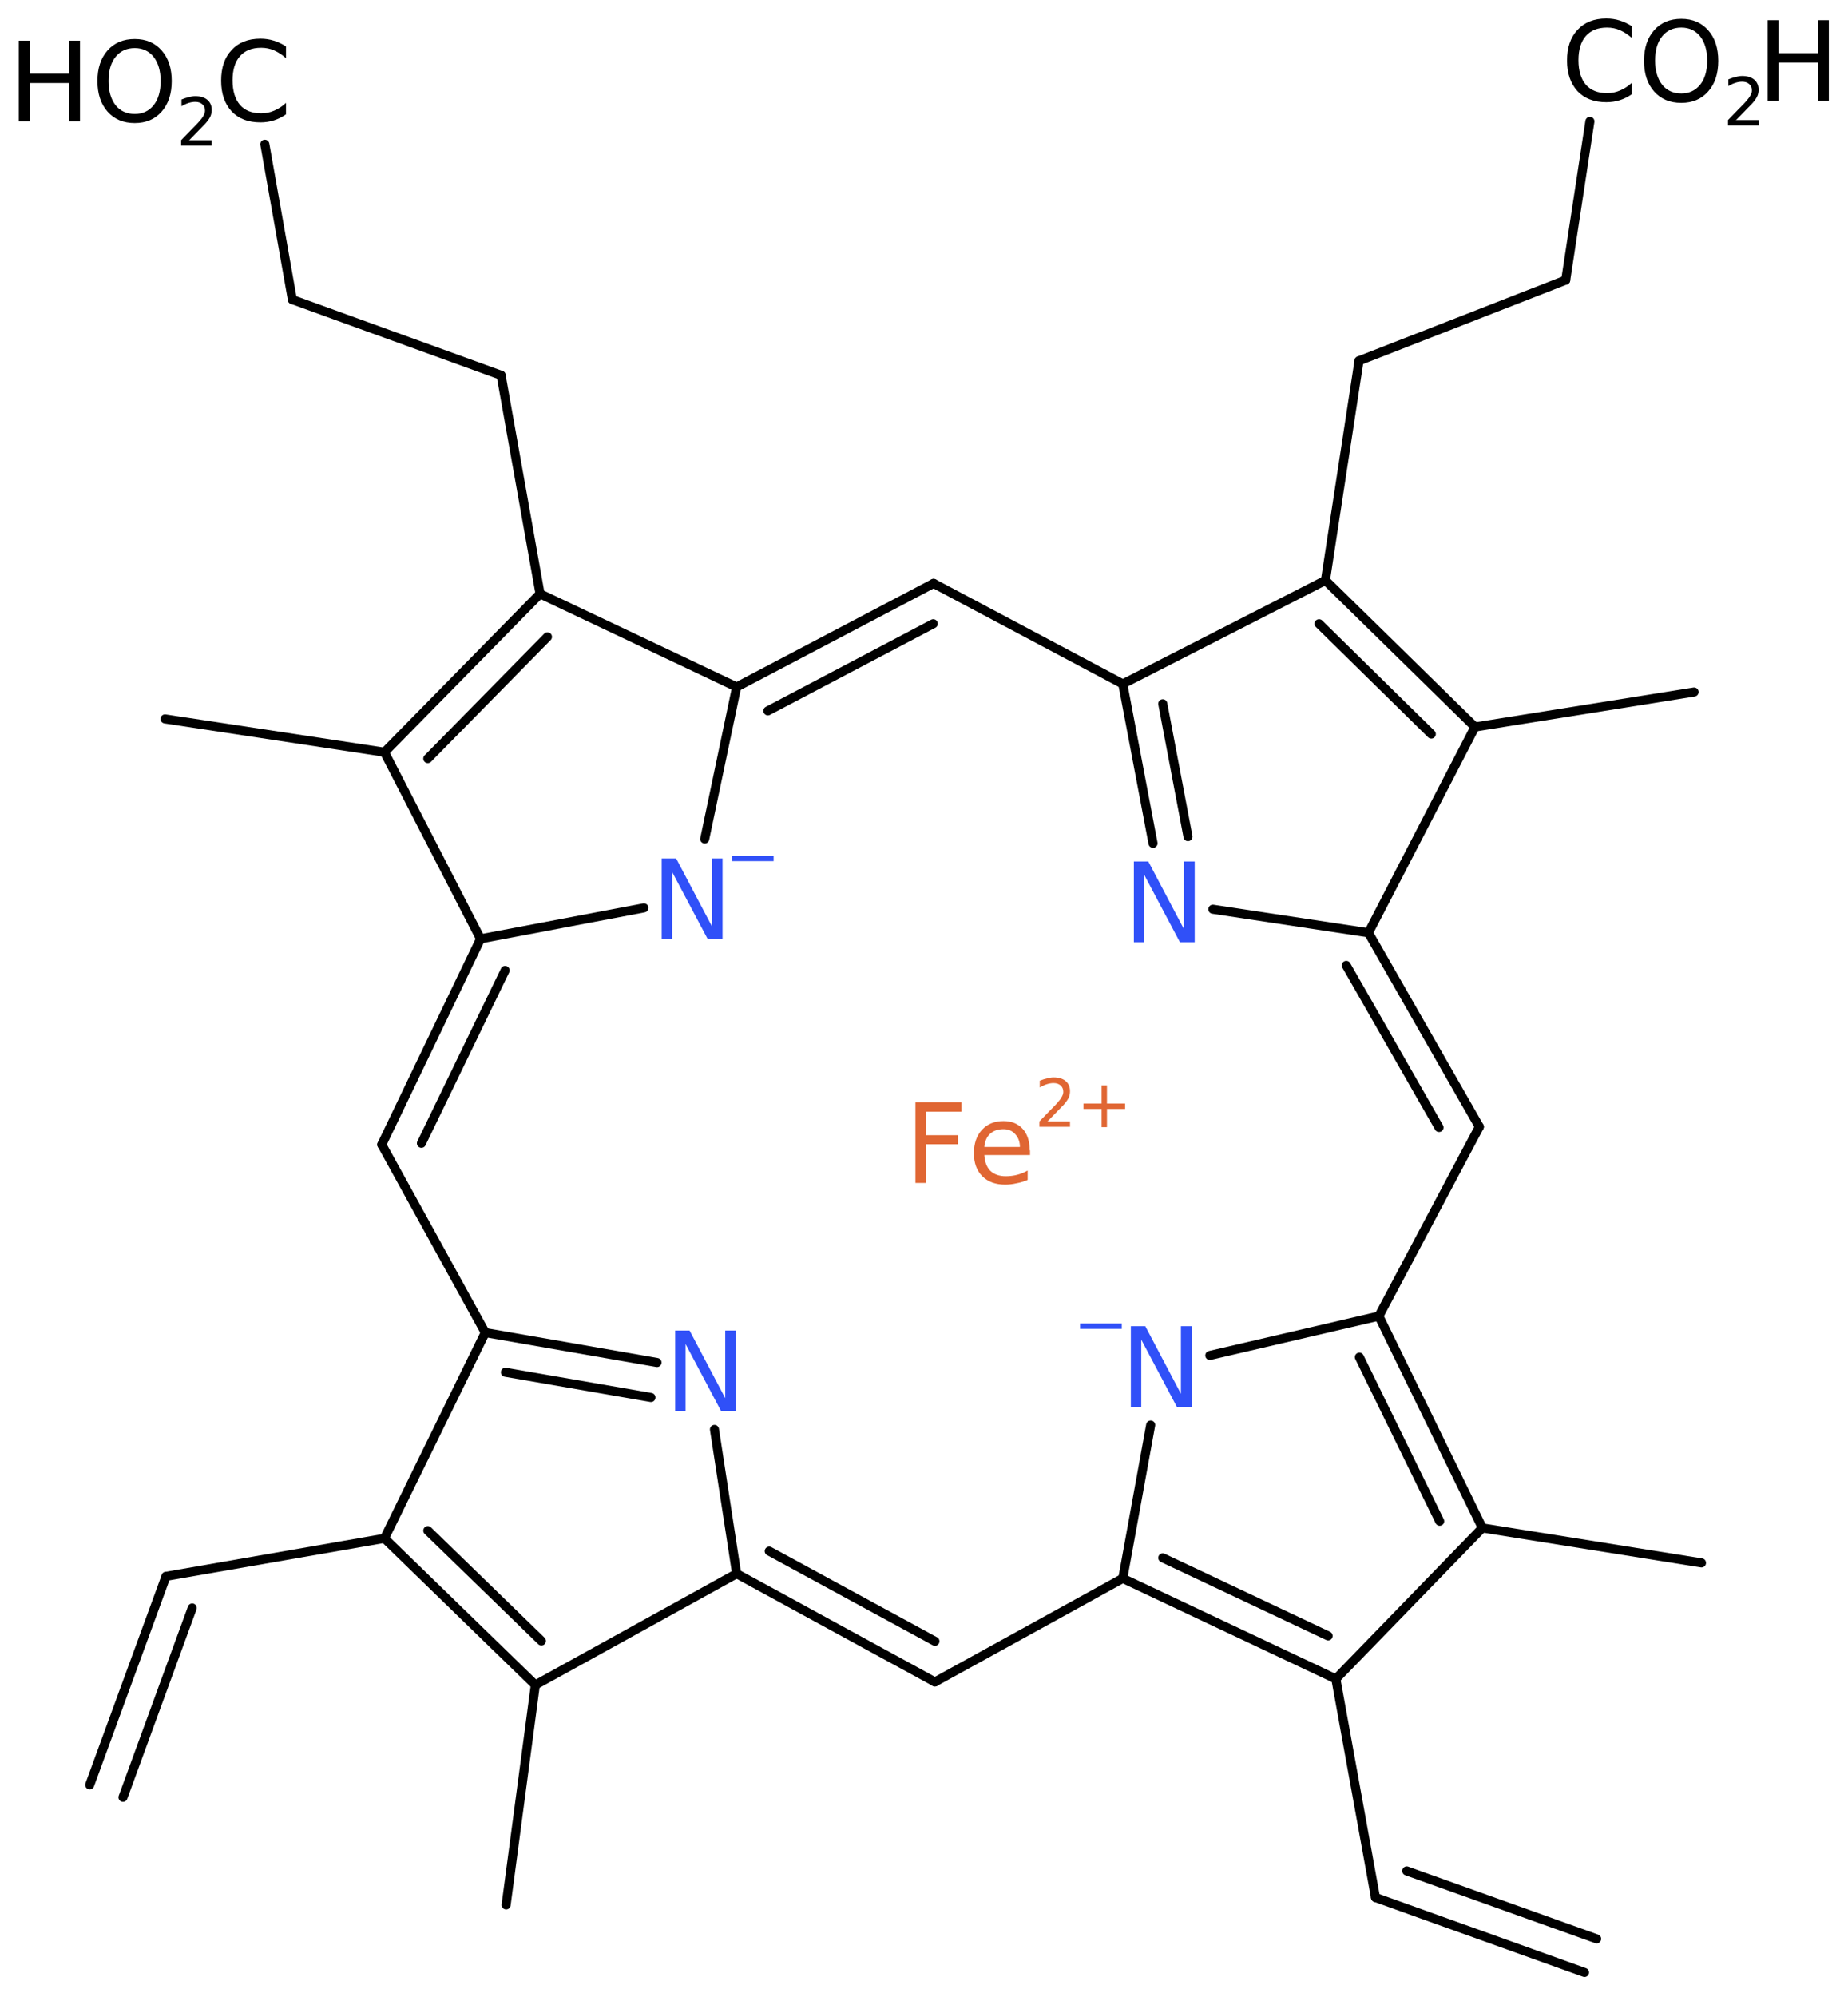 <?xml version='1.0' encoding='UTF-8'?>
<!DOCTYPE svg PUBLIC "-//W3C//DTD SVG 1.1//EN" "http://www.w3.org/Graphics/SVG/1.1/DTD/svg11.dtd">
<svg version='1.2' xmlns='http://www.w3.org/2000/svg' xmlns:xlink='http://www.w3.org/1999/xlink' width='54.99mm' height='59.39mm' viewBox='0 0 54.99 59.39'>
  <desc>Generated by the Chemistry Development Kit (http://github.com/cdk)</desc>
  <g stroke-linecap='round' stroke-linejoin='round' stroke='#000000' stroke-width='.27' fill='#000000'>
    <rect x='.0' y='.0' width='55.0' height='60.0' fill='#FFFFFF' stroke='none'/>
    <g id='mol1' class='mol'>
      <line id='mol1bnd1' class='bond' x1='4.91' y1='21.38' x2='11.44' y2='22.37'/>
      <g id='mol1bnd2' class='bond'>
        <line x1='16.07' y1='17.66' x2='11.44' y2='22.37'/>
        <line x1='16.29' y1='18.94' x2='12.73' y2='22.56'/>
      </g>
      <line id='mol1bnd3' class='bond' x1='16.07' y1='17.66' x2='21.92' y2='20.43'/>
      <g id='mol1bnd4' class='bond'>
        <line x1='27.78' y1='17.35' x2='21.92' y2='20.43'/>
        <line x1='27.77' y1='18.55' x2='22.85' y2='21.14'/>
      </g>
      <line id='mol1bnd5' class='bond' x1='27.78' y1='17.35' x2='33.41' y2='20.34'/>
      <g id='mol1bnd6' class='bond'>
        <line x1='33.41' y1='20.34' x2='34.31' y2='25.08'/>
        <line x1='34.6' y1='20.93' x2='35.35' y2='24.88'/>
      </g>
      <line id='mol1bnd7' class='bond' x1='36.09' y1='27.04' x2='40.72' y2='27.74'/>
      <g id='mol1bnd8' class='bond'>
        <line x1='44.02' y1='33.51' x2='40.72' y2='27.74'/>
        <line x1='42.82' y1='33.53' x2='40.06' y2='28.71'/>
      </g>
      <line id='mol1bnd9' class='bond' x1='44.02' y1='33.51' x2='41.03' y2='39.14'/>
      <g id='mol1bnd10' class='bond'>
        <line x1='44.11' y1='45.44' x2='41.03' y2='39.14'/>
        <line x1='42.84' y1='45.24' x2='40.45' y2='40.36'/>
      </g>
      <line id='mol1bnd11' class='bond' x1='44.11' y1='45.44' x2='39.75' y2='49.93'/>
      <g id='mol1bnd12' class='bond'>
        <line x1='33.41' y1='46.94' x2='39.75' y2='49.93'/>
        <line x1='34.6' y1='46.33' x2='39.52' y2='48.65'/>
      </g>
      <line id='mol1bnd13' class='bond' x1='33.41' y1='46.94' x2='34.24' y2='42.38'/>
      <line id='mol1bnd14' class='bond' x1='41.03' y1='39.14' x2='36.0' y2='40.31'/>
      <line id='mol1bnd15' class='bond' x1='33.41' y1='46.94' x2='27.82' y2='50.02'/>
      <g id='mol1bnd16' class='bond'>
        <line x1='21.92' y1='46.8' x2='27.82' y2='50.02'/>
        <line x1='22.89' y1='46.13' x2='27.82' y2='48.81'/>
      </g>
      <line id='mol1bnd17' class='bond' x1='21.92' y1='46.8' x2='15.93' y2='50.11'/>
      <g id='mol1bnd18' class='bond'>
        <line x1='11.44' y1='45.75' x2='15.93' y2='50.11'/>
        <line x1='12.73' y1='45.52' x2='16.11' y2='48.8'/>
      </g>
      <line id='mol1bnd19' class='bond' x1='11.44' y1='45.75' x2='14.44' y2='39.63'/>
      <g id='mol1bnd20' class='bond'>
        <line x1='19.55' y1='40.52' x2='14.44' y2='39.63'/>
        <line x1='19.37' y1='41.56' x2='15.04' y2='40.81'/>
      </g>
      <line id='mol1bnd21' class='bond' x1='21.92' y1='46.8' x2='21.26' y2='42.51'/>
      <line id='mol1bnd22' class='bond' x1='14.44' y1='39.63' x2='11.36' y2='34.04'/>
      <g id='mol1bnd23' class='bond'>
        <line x1='14.3' y1='27.92' x2='11.36' y2='34.04'/>
        <line x1='15.03' y1='28.86' x2='12.54' y2='34.0'/>
      </g>
      <line id='mol1bnd24' class='bond' x1='11.44' y1='22.37' x2='14.3' y2='27.92'/>
      <line id='mol1bnd25' class='bond' x1='14.3' y1='27.92' x2='19.16' y2='27.0'/>
      <line id='mol1bnd26' class='bond' x1='21.92' y1='20.43' x2='20.97' y2='24.95'/>
      <line id='mol1bnd27' class='bond' x1='11.44' y1='45.75' x2='4.94' y2='46.88'/>
      <g id='mol1bnd28' class='bond'>
        <line x1='4.94' y1='46.88' x2='2.67' y2='53.08'/>
        <line x1='5.72' y1='47.82' x2='3.66' y2='53.45'/>
      </g>
      <line id='mol1bnd29' class='bond' x1='15.93' y1='50.11' x2='15.06' y2='56.65'/>
      <line id='mol1bnd30' class='bond' x1='39.75' y1='49.93' x2='40.93' y2='56.43'/>
      <g id='mol1bnd31' class='bond'>
        <line x1='40.93' y1='56.43' x2='47.15' y2='58.66'/>
        <line x1='41.86' y1='55.64' x2='47.51' y2='57.66'/>
      </g>
      <line id='mol1bnd32' class='bond' x1='44.11' y1='45.44' x2='50.63' y2='46.48'/>
      <line id='mol1bnd33' class='bond' x1='40.72' y1='27.74' x2='43.89' y2='21.62'/>
      <g id='mol1bnd34' class='bond'>
        <line x1='43.89' y1='21.62' x2='39.44' y2='17.26'/>
        <line x1='42.59' y1='21.83' x2='39.25' y2='18.55'/>
      </g>
      <line id='mol1bnd35' class='bond' x1='33.41' y1='20.34' x2='39.44' y2='17.26'/>
      <line id='mol1bnd36' class='bond' x1='39.44' y1='17.26' x2='40.44' y2='10.73'/>
      <line id='mol1bnd37' class='bond' x1='40.44' y1='10.73' x2='46.59' y2='8.33'/>
      <line id='mol1bnd38' class='bond' x1='46.59' y1='8.33' x2='47.31' y2='3.61'/>
      <line id='mol1bnd41' class='bond' x1='43.89' y1='21.62' x2='50.41' y2='20.58'/>
      <line id='mol1bnd42' class='bond' x1='16.07' y1='17.66' x2='14.91' y2='11.16'/>
      <line id='mol1bnd43' class='bond' x1='14.91' y1='11.16' x2='8.7' y2='8.91'/>
      <line id='mol1bnd44' class='bond' x1='8.7' y1='8.91' x2='7.88' y2='4.29'/>
      <path id='mol1atm7' class='atom' d='M33.74 25.62h.43l1.06 2.01v-2.01h.32v2.4h-.44l-1.06 -2.0v2.0h-.31v-2.4z' stroke='none' fill='#3050F8'/>
      <g id='mol1atm14' class='atom'>
        <path d='M33.65 39.44h.43l1.06 2.01v-2.01h.32v2.4h-.44l-1.06 -2.0v2.0h-.31v-2.4z' stroke='none' fill='#3050F8'/>
        <path d='M32.14 39.36h1.24v.16h-1.24v-.16z' stroke='none' fill='#3050F8'/>
      </g>
      <path id='mol1atm20' class='atom' d='M20.09 39.57h.43l1.06 2.01v-2.01h.32v2.4h-.44l-1.06 -2.0v2.0h-.31v-2.4z' stroke='none' fill='#3050F8'/>
      <g id='mol1atm23' class='atom'>
        <path d='M19.69 25.53h.43l1.06 2.01v-2.01h.32v2.4h-.44l-1.06 -2.0v2.0h-.31v-2.4z' stroke='none' fill='#3050F8'/>
        <path d='M21.78 25.45h1.24v.16h-1.24v-.16z' stroke='none' fill='#3050F8'/>
      </g>
      <g id='mol1atm34' class='atom'>
        <path d='M48.56 .79v.34q-.17 -.15 -.35 -.23q-.18 -.08 -.39 -.08q-.41 .0 -.63 .25q-.22 .25 -.22 .72q.0 .47 .22 .73q.22 .25 .63 .25q.21 .0 .39 -.08q.19 -.08 .35 -.23v.34q-.17 .12 -.36 .18q-.19 .06 -.4 .06q-.55 .0 -.86 -.33q-.31 -.34 -.31 -.91q.0 -.58 .31 -.91q.31 -.34 .86 -.34q.21 .0 .4 .06q.19 .06 .36 .17zM50.03 .82q-.36 .0 -.57 .26q-.21 .26 -.21 .72q.0 .45 .21 .72q.21 .26 .57 .26q.35 .0 .56 -.26q.21 -.26 .21 -.72q.0 -.45 -.21 -.72q-.21 -.26 -.56 -.26zM50.03 .56q.5 .0 .8 .34q.3 .34 .3 .91q.0 .57 -.3 .91q-.3 .34 -.8 .34q-.51 .0 -.81 -.34q-.3 -.34 -.3 -.91q.0 -.57 .3 -.91q.3 -.34 .81 -.34z' stroke='none'/>
        <path d='M51.65 3.57h.68v.16h-.91v-.16q.11 -.11 .3 -.31q.19 -.19 .24 -.25q.09 -.1 .13 -.18q.04 -.07 .04 -.14q.0 -.12 -.08 -.19q-.08 -.07 -.21 -.07q-.09 .0 -.19 .03q-.1 .03 -.22 .1v-.2q.12 -.05 .22 -.07q.1 -.03 .19 -.03q.23 .0 .36 .11q.13 .11 .13 .3q.0 .09 -.03 .17q-.03 .08 -.12 .19q-.02 .03 -.15 .16q-.13 .13 -.36 .37z' stroke='none'/>
        <path d='M52.6 .6h.32v.98h1.18v-.98h.32v2.4h-.32v-1.14h-1.18v1.14h-.32v-2.4z' stroke='none'/>
      </g>
      <g id='mol1atm40' class='atom'>
        <path d='M8.51 1.39v.34q-.17 -.15 -.35 -.23q-.18 -.08 -.39 -.08q-.41 .0 -.63 .25q-.22 .25 -.22 .72q.0 .47 .22 .73q.22 .25 .63 .25q.21 .0 .39 -.08q.19 -.08 .35 -.23v.34q-.17 .12 -.36 .18q-.19 .06 -.4 .06q-.55 .0 -.86 -.33q-.31 -.34 -.31 -.91q.0 -.58 .31 -.91q.31 -.34 .86 -.34q.21 .0 .4 .06q.19 .06 .36 .17z' stroke='none'/>
        <path d='M.56 1.21h.32v.98h1.18v-.98h.32v2.4h-.32v-1.14h-1.18v1.14h-.32v-2.4zM4.01 1.43q-.36 .0 -.57 .26q-.21 .26 -.21 .72q.0 .45 .21 .72q.21 .26 .57 .26q.35 .0 .56 -.26q.21 -.26 .21 -.72q.0 -.45 -.21 -.72q-.21 -.26 -.56 -.26zM4.01 1.16q.5 .0 .8 .34q.3 .34 .3 .91q.0 .57 -.3 .91q-.3 .34 -.8 .34q-.51 .0 -.81 -.34q-.3 -.34 -.3 -.91q.0 -.57 .3 -.91q.3 -.34 .81 -.34z' stroke='none'/>
        <path d='M5.62 4.17h.68v.16h-.91v-.16q.11 -.11 .3 -.31q.19 -.19 .24 -.25q.09 -.1 .13 -.18q.04 -.07 .04 -.14q.0 -.12 -.08 -.19q-.08 -.07 -.21 -.07q-.09 .0 -.19 .03q-.1 .03 -.22 .1v-.2q.12 -.05 .22 -.07q.1 -.03 .19 -.03q.23 .0 .36 .11q.13 .11 .13 .3q.0 .09 -.03 .17q-.03 .08 -.12 .19q-.02 .03 -.15 .16q-.13 .13 -.36 .37z' stroke='none'/>
      </g>
      <g id='mol1atm43' class='atom'>
        <path d='M27.23 32.78h1.38v.28h-1.05v.7h.95v.27h-.95v1.15h-.32v-2.4zM30.65 34.21v.14h-1.36q.02 .31 .18 .47q.17 .16 .46 .16q.17 .0 .33 -.04q.16 -.04 .32 -.13v.28q-.16 .07 -.33 .1q-.17 .04 -.34 .04q-.43 .0 -.68 -.25q-.25 -.25 -.25 -.68q.0 -.44 .24 -.7q.24 -.26 .64 -.26q.36 .0 .57 .23q.21 .23 .21 .64zM30.35 34.12q-.0 -.24 -.14 -.39q-.13 -.15 -.35 -.15q-.25 .0 -.4 .14q-.15 .14 -.17 .39h1.06z' stroke='none' fill='#E06633'/>
        <path d='M31.16 33.35h.68v.16h-.91v-.16q.11 -.11 .3 -.31q.19 -.19 .24 -.25q.09 -.1 .13 -.18q.04 -.07 .04 -.14q.0 -.12 -.08 -.19q-.08 -.07 -.21 -.07q-.09 .0 -.19 .03q-.1 .03 -.22 .1v-.2q.12 -.05 .22 -.07q.1 -.03 .19 -.03q.23 .0 .36 .11q.13 .11 .13 .3q.0 .09 -.03 .17q-.03 .08 -.12 .19q-.02 .03 -.15 .16q-.13 .13 -.36 .37zM32.94 32.28v.54h.54v.16h-.54v.54h-.16v-.54h-.54v-.16h.54v-.54h.16z' stroke='none' fill='#E06633'/>
      </g>
    </g>
  </g>
</svg>
